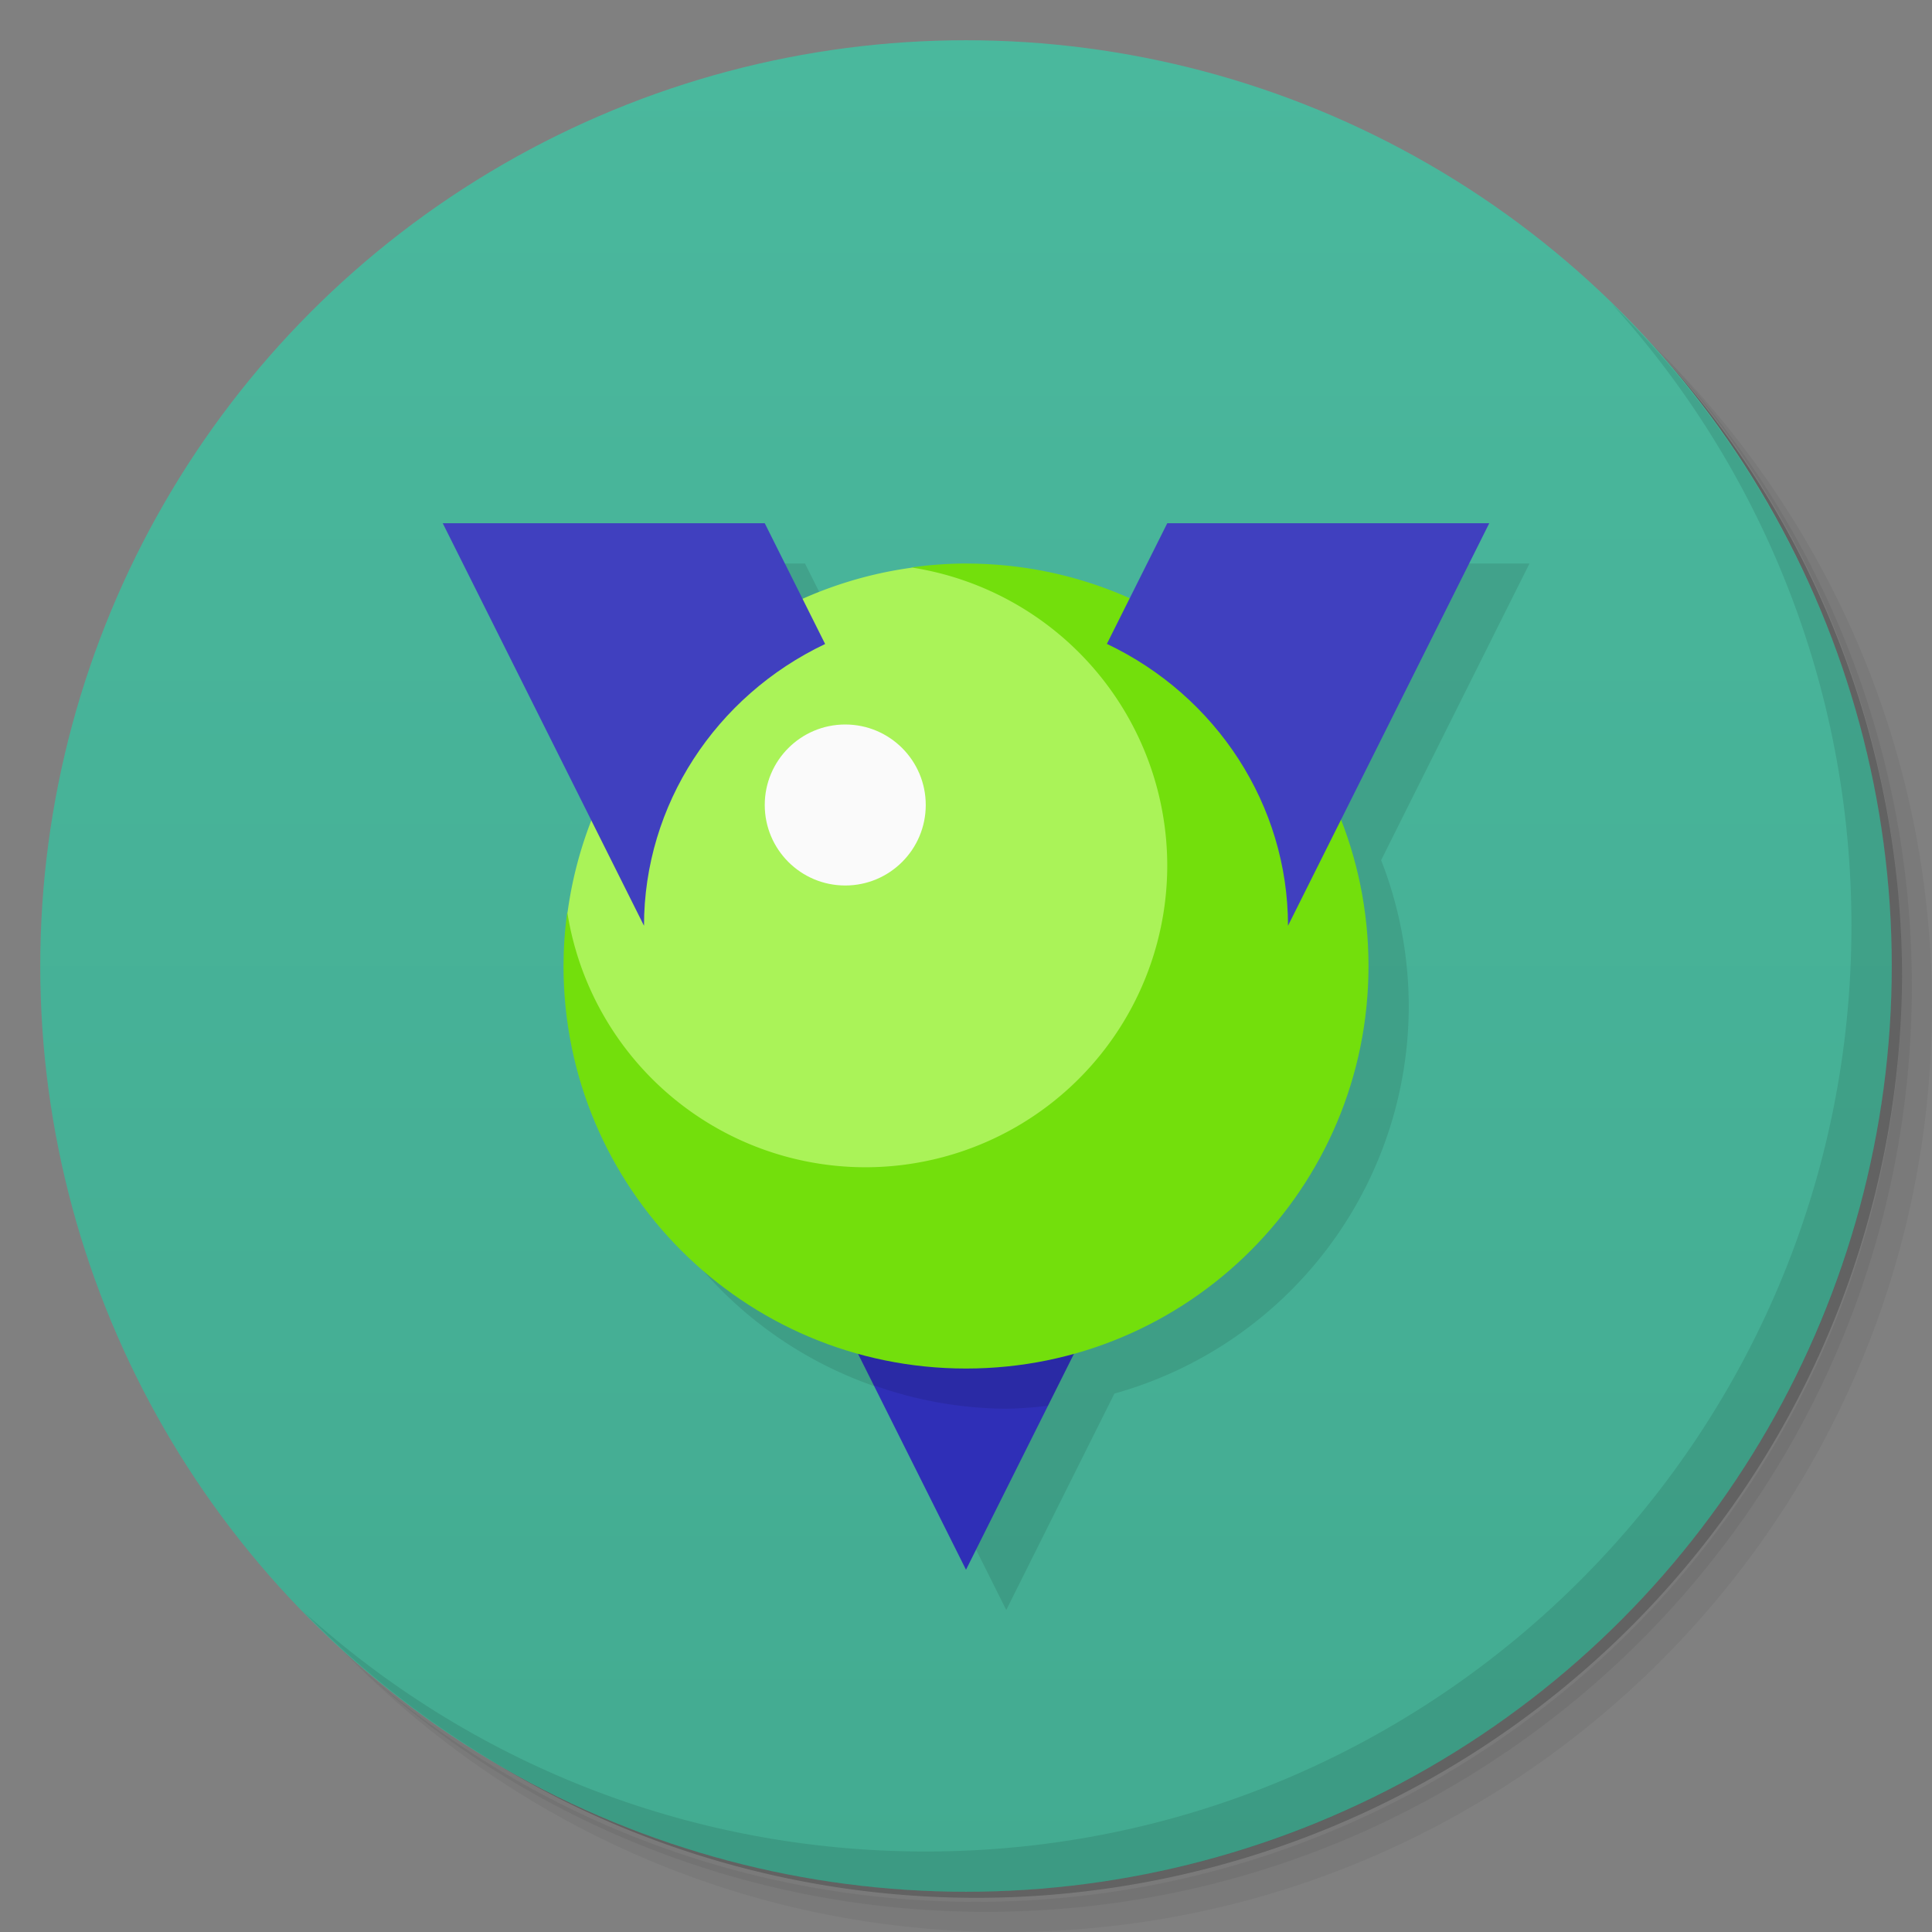 <svg version="1.1" viewBox="0 0 48 48" xmlns="http://www.w3.org/2000/svg">
 <rect x="0" y="0" width="48" height="48" fill="#808080" stroke="none"/>
 <defs>
  <linearGradient id="bg" x2="0" y1="1" y2="47" gradientUnits="userSpaceOnUse">
   <stop style="stop-color:#4ab89d" offset="0"/>
   <stop style="stop-color:#43ab91" offset="1"/>
  </linearGradient>
 </defs>
 <path d="m36.31 5c5.859 4.062 9.688 10.831 9.688 18.5 0 12.426-10.07 22.5-22.5 22.5-7.669 0-14.438-3.828-18.5-9.688 1.037 1.822 2.306 3.499 3.781 4.969 4.085 3.712 9.514 5.969 15.469 5.969 12.703 0 23-10.298 23-23 0-5.954-2.256-11.384-5.969-15.469-1.469-1.475-3.147-2.744-4.969-3.781zm4.969 3.781c3.854 4.113 6.219 9.637 6.219 15.719 0 12.703-10.297 23-23 23-6.081 0-11.606-2.364-15.719-6.219 4.16 4.144 9.883 6.719 16.219 6.719 12.703 0 23-10.298 23-23 0-6.335-2.575-12.06-6.719-16.219z" style="opacity:.05"/>
 <path d="m41.28 8.781c3.712 4.085 5.969 9.514 5.969 15.469 0 12.703-10.297 23-23 23-5.954 0-11.384-2.256-15.469-5.969 4.113 3.854 9.637 6.219 15.719 6.219 12.703 0 23-10.298 23-23 0-6.081-2.364-11.606-6.219-15.719z" style="opacity:.1"/>
 <path d="m31.25 2.375c8.615 3.154 14.75 11.417 14.75 21.13 0 12.426-10.07 22.5-22.5 22.5-9.708 0-17.971-6.135-21.12-14.75a23 23 0 0 0 44.875-7 23 23 0 0 0-16-21.875z" style="opacity:.2"/>
 <circle cx="24" cy="24" r="23" style="fill:url(#bg)"/>
 <path d="m40.03 7.531c3.712 4.084 5.969 9.514 5.969 15.469 0 12.703-10.297 23-23 23-5.954 0-11.384-2.256-15.469-5.969 4.178 4.291 10.01 6.969 16.469 6.969 12.703 0 23-10.298 23-23 0-6.462-2.677-12.291-6.969-16.469z" style="opacity:.1"/>
 <path d="m 12,14 3.699,7.396 A 10,10 0 0 0 15,25 10,10 0 0 0 22.312,34.623 L 25,40 27.688,34.623 A 10,10 0 0 0 35,25 10,10 0 0 0 34.314,21.371 L 38,14 h -8 l -0.936,1.867 A 10,10 0 0 0 25,15 10,10 0 0 0 20.936,15.871 L 20,14 Z" style="opacity:.1"/>
 <path d="m19 29 5 10 5-10z" style="fill:#2f2fb7"/>
 <path d="m19 29 2.709 5.418a10 10 0 0 0 3.291 0.582 10 10 0 0 0 1.037-0.074l2.963-5.926h-10z" style="opacity:.1"/>
 <path d="m24 14c-0.455 0.002-0.909 0.034-1.359 0.098 0.009 0.002 0.017 0.002 0.025 0.004 0 0-8.568 8.584-8.568 8.584-0.001-0.011-0.003-0.022-0.004-0.033-0.062 0.447-0.093 0.897-0.094 1.348 0 5.523 4.477 10 10 10s10-4.477 10-10-4.477-10-10-10z" style="fill:#73df0c"/>
 <path d="m22.666 14.102a10 10 0 0 0-8.568 8.584 7.5 7.5 0 0 0 7.402 6.314 7.5 7.5 0 0 0 7.5-7.5 7.5 7.5 0 0 0-6.334-7.398z" style="fill:#aaf358"/>
 <circle cx="21" cy="20" r="2" style="fill:#fafafa"/>
 <path d="m11 13 5 10c0-3 1.778-5.705 4.5-7l-1.5-3zm18 0-1.5 2.997c2.72 1.291 4.5 4.003 4.5 7.003l5-10z" style="fill:#4040bf"/>
</svg>
